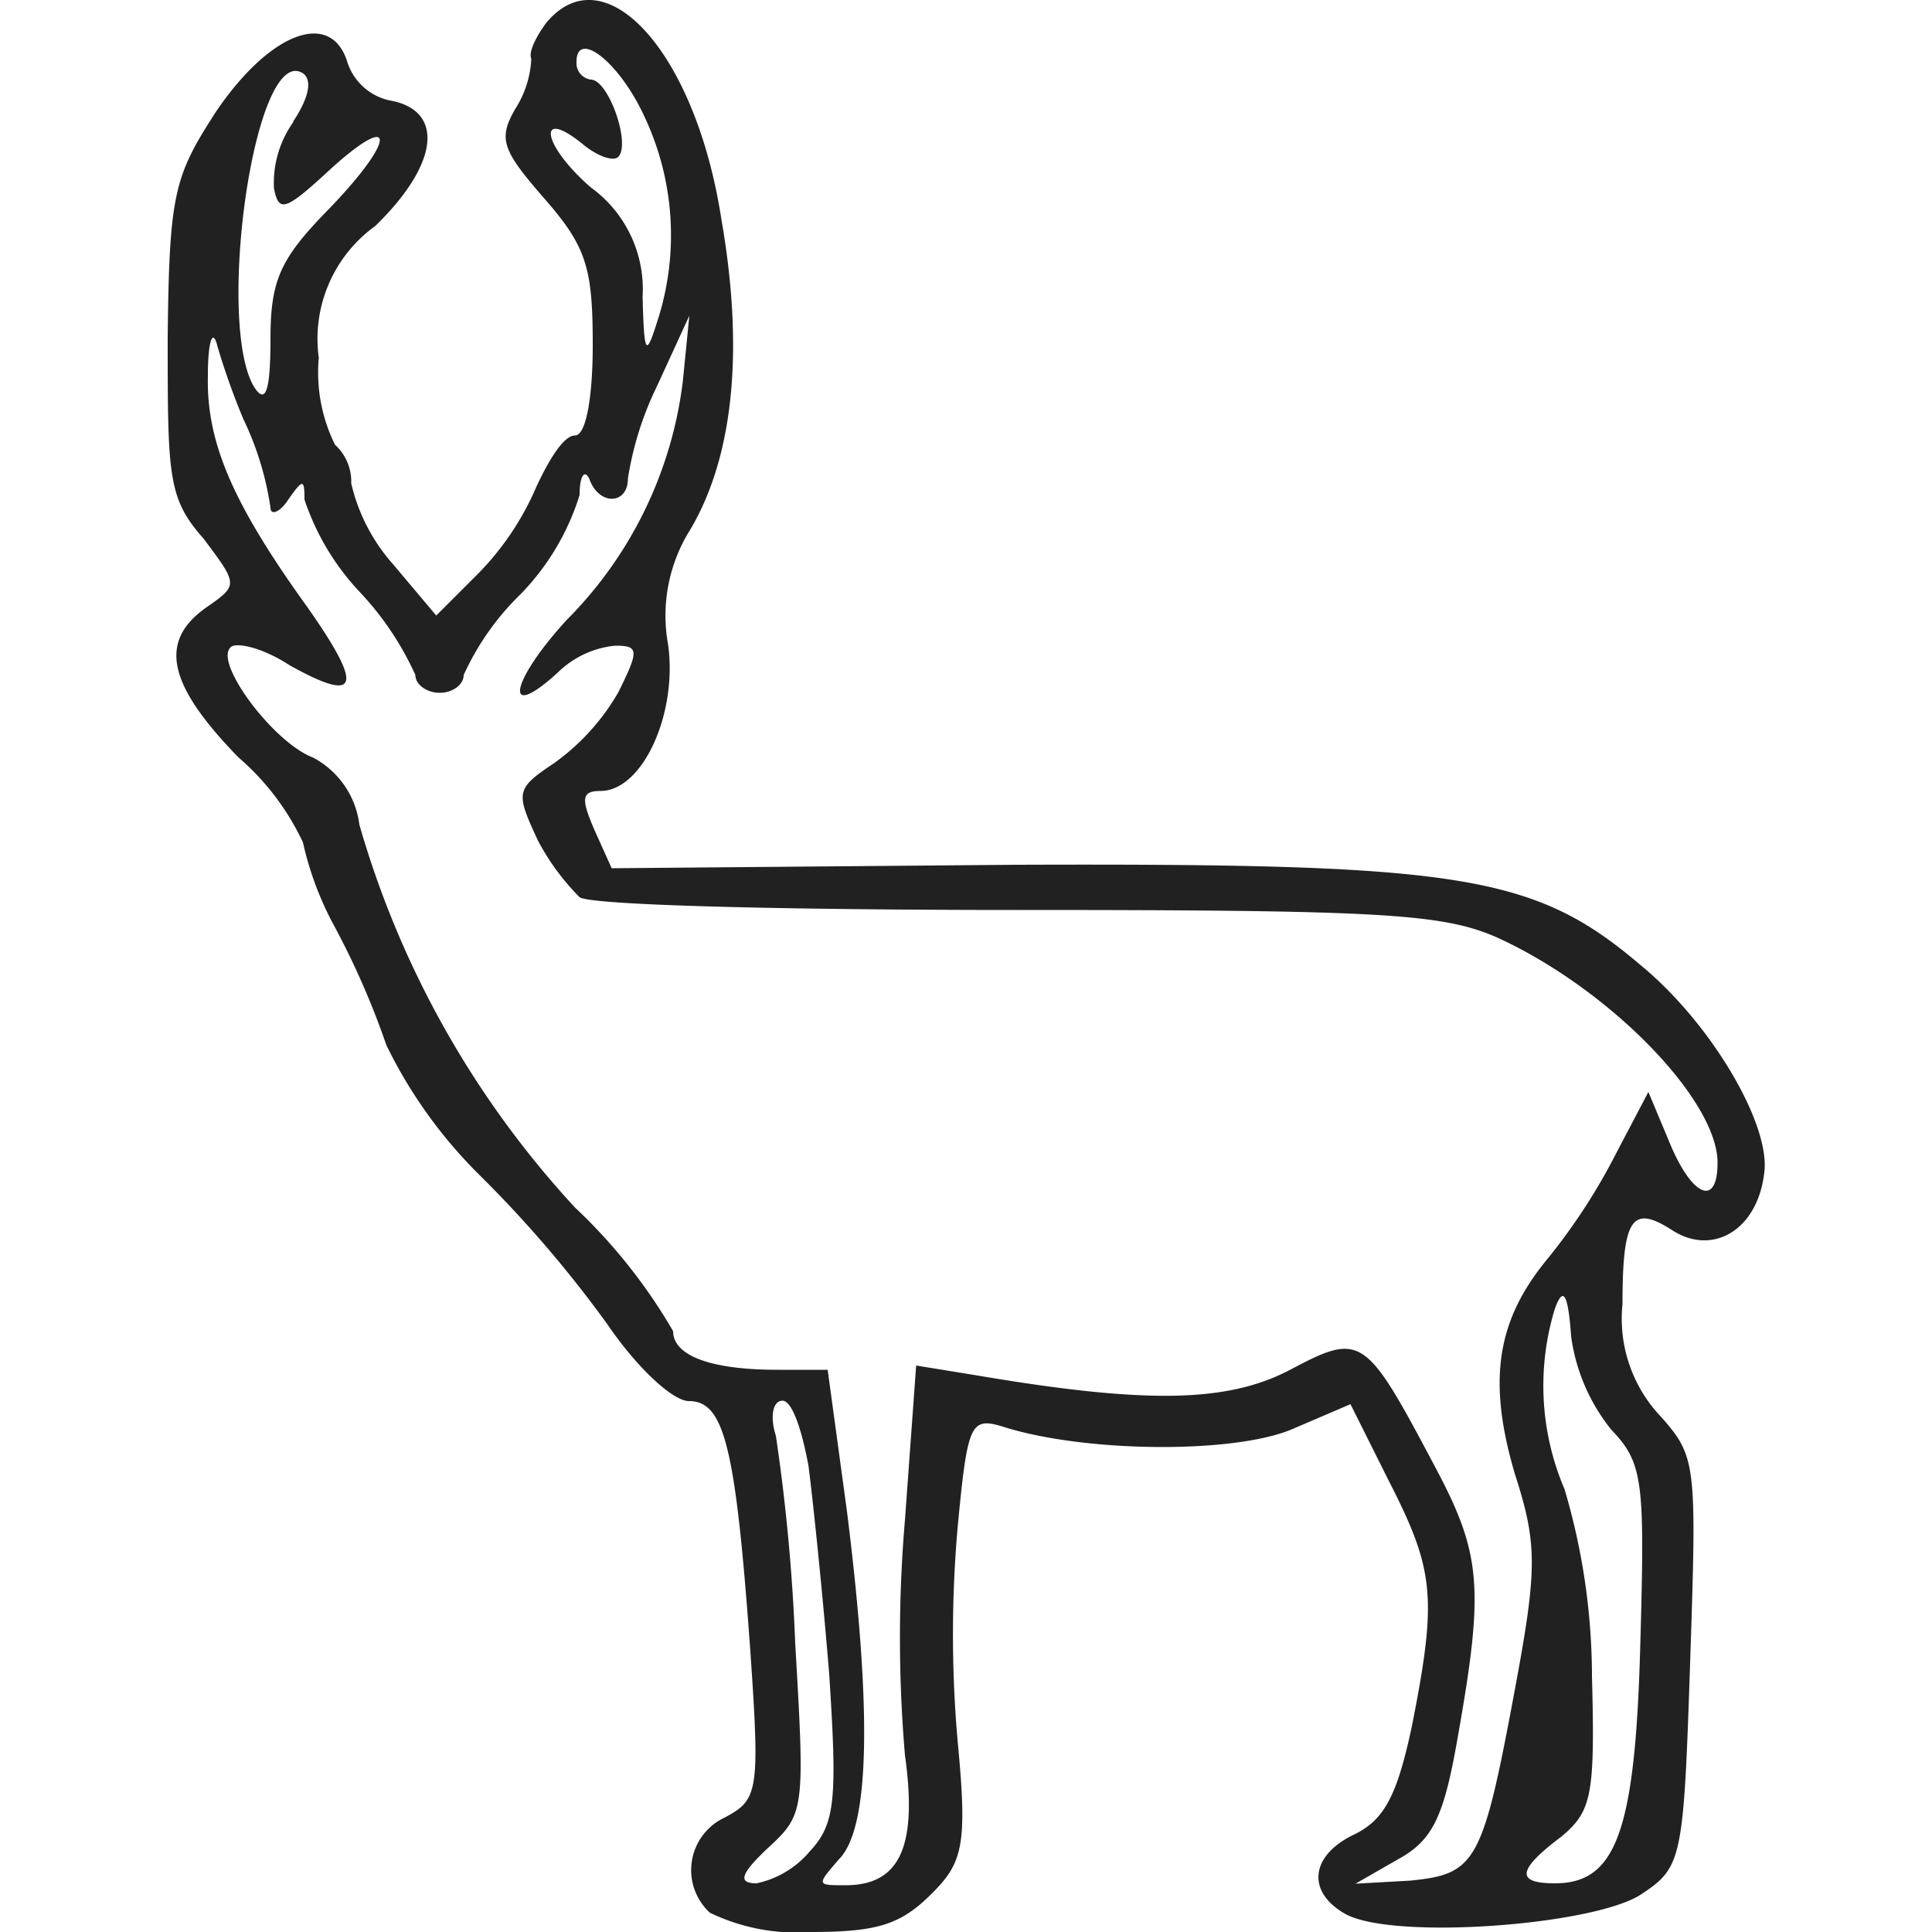 <svg xmlns="http://www.w3.org/2000/svg" viewBox="0 0 50 50"><path d="M14.13.6c-.25.34-.46.75-.38.92a2.62,2.62,0,0,1-.41,1.29c-.46.79-.34,1.08.75,2.33s1.25,1.79,1.25,3.79c0,1.34-.17,2.34-.46,2.34s-.67.62-1,1.33a7.31,7.31,0,0,1-1.59,2.33l-1,1L10.17,14.6a4.77,4.77,0,0,1-1.08-2.09,1.29,1.29,0,0,0-.42-1,4.22,4.22,0,0,1-.42-2.25A3.6,3.6,0,0,1,9.71,5.85c1.67-1.62,1.79-3,.38-3.25A1.48,1.48,0,0,1,9,1.64C8.59.23,7,.81,5.59,2.89,4.51,4.56,4.38,5,4.34,8.72c0,3.59,0,4.17.92,5.21.91,1.21.91,1.21.08,1.79-1.25.88-1,2,.83,3.88a6.61,6.61,0,0,1,1.67,2.2A8.32,8.32,0,0,0,8.67,24,20.87,20.87,0,0,1,10,27.05a12.31,12.31,0,0,0,2.42,3.37,30.84,30.84,0,0,1,3.29,3.84c.79,1.16,1.71,2,2.12,2,.92,0,1.21,1.2,1.59,6.49.25,3.63.2,3.83-.67,4.29a1.5,1.5,0,0,0-.38,2.46A5.16,5.16,0,0,0,21,50c1.75,0,2.33-.21,3.12-1s.92-1.25.67-3.87a31.58,31.58,0,0,1,0-5.67c.25-2.62.33-2.79,1.16-2.54,2.09.67,5.92.71,7.46.08l1.54-.66,1,2c1.17,2.29,1.25,3,.59,6.33-.38,1.79-.71,2.41-1.46,2.79-1.17.54-1.29,1.5-.25,2.08,1.25.67,6.37.29,7.62-.5,1.08-.71,1.12-.87,1.29-6s.17-5.33-.75-6.37a3.68,3.68,0,0,1-1-2.92c0-2.24.25-2.58,1.29-1.91s2.21,0,2.38-1.5c.16-1.25-1.38-3.87-3.21-5.37-2.75-2.34-4.67-2.63-16.12-2.59l-10.5.09-.45-1c-.34-.79-.34-1,.16-1,1.09,0,2-2,1.75-3.79a4.18,4.18,0,0,1,.59-3c1.12-1.92,1.37-4.67.79-8C18,1.31,15.63-1.23,14.13.6ZM16.67,3A7.2,7.2,0,0,1,17,8.35c-.29.92-.33.79-.37-.67a3.25,3.25,0,0,0-1.34-2.83C14,3.73,13.88,2.73,15.13,3.77c.37.29.75.41.87.29.33-.33-.25-2-.71-2a.43.43,0,0,1-.37-.46C14.92.77,16,1.56,16.67,3Zm-9.08.16a2.72,2.72,0,0,0-.5,1.71c.12.63.29.58,1.33-.37,1.79-1.67,1.92-1,.13.87C7.26,6.68,7,7.23,7,8.77c0,1.37-.13,1.7-.42,1.25-1-1.63,0-8.88,1.25-8.13C8.09,2.06,8,2.52,7.59,3.14ZM6.3,10.85A7.92,7.92,0,0,1,7,13.14c0,.21.25.12.46-.21.38-.54.42-.54.42,0A6.48,6.48,0,0,0,9.3,15.31a7.81,7.81,0,0,1,1.45,2.16c0,.25.3.46.63.46s.62-.21.62-.46a6.88,6.88,0,0,1,1.46-2.08A6.38,6.38,0,0,0,15,12.81c0-.5.13-.67.25-.42.25.71,1,.67,1,0A8.38,8.38,0,0,1,17,10l.84-1.83-.17,1.71a10.56,10.56,0,0,1-3,6.16c-1.46,1.59-1.67,2.67-.25,1.38a2.47,2.47,0,0,1,1.5-.71c.62,0,.62.12.08,1.21a5.83,5.83,0,0,1-1.66,1.83c-1,.67-1,.75-.42,2A6.15,6.15,0,0,0,15,23.22c.3.21,5.38.33,11.33.33,9.37,0,11,.09,12.41.71,2.92,1.33,5.71,4.21,5.71,5.83,0,1.17-.67.88-1.25-.54l-.54-1.29-.83,1.58a15.56,15.56,0,0,1-1.79,2.75c-1.3,1.58-1.55,3.12-.84,5.54.59,1.83.59,2.46,0,5.62-.83,4.46-1,4.75-2.7,4.92l-1.42.08,1.08-.62c.92-.5,1.21-1.09,1.58-3.25.67-3.79.59-4.67-.58-6.88-1.83-3.45-1.91-3.54-3.79-2.54-1.62.84-3.71.88-8.12.13l-1.54-.25-.29,4a35.77,35.77,0,0,0,0,6.08c.33,2.37-.13,3.37-1.54,3.37-.75,0-.75,0-.17-.67.79-.79.87-3.74.21-9l-.5-3.67H20.12c-1.74,0-2.7-.37-2.7-1a14.11,14.11,0,0,0-2.54-3.2A24.61,24.61,0,0,1,9.3,21.34,2.28,2.28,0,0,0,8.09,19.6c-1-.38-2.54-2.42-2.13-2.84.13-.16.84,0,1.54.46,1.8,1,1.92.58.46-1.5C6,13,5.34,11.43,5.38,9.72c0-.91.13-1.25.25-.75A18.2,18.2,0,0,0,6.3,10.85ZM41.7,37c.83.87.87,1.33.75,5.58-.13,4.83-.63,6.16-2.21,6.16-1,0-1-.33.17-1.21.79-.66.87-1.08.79-4.16a17.1,17.1,0,0,0-.71-4.83,6.81,6.81,0,0,1-.25-4.67c.21-.58.34-.42.42.71A4.9,4.9,0,0,0,41.7,37Zm-20.78.91c.12.92.37,3.33.54,5.42.21,3.24.16,3.87-.5,4.58a2.47,2.47,0,0,1-1.38.83c-.5,0-.41-.25.3-.92.95-.87.95-1,.7-5.29a49.39,49.39,0,0,0-.5-5.37c-.16-.5-.08-.91.17-.91S20.75,37,20.92,37.92Z" fill="#212121"/><rect width="50" height="50" fill="none"/></svg>